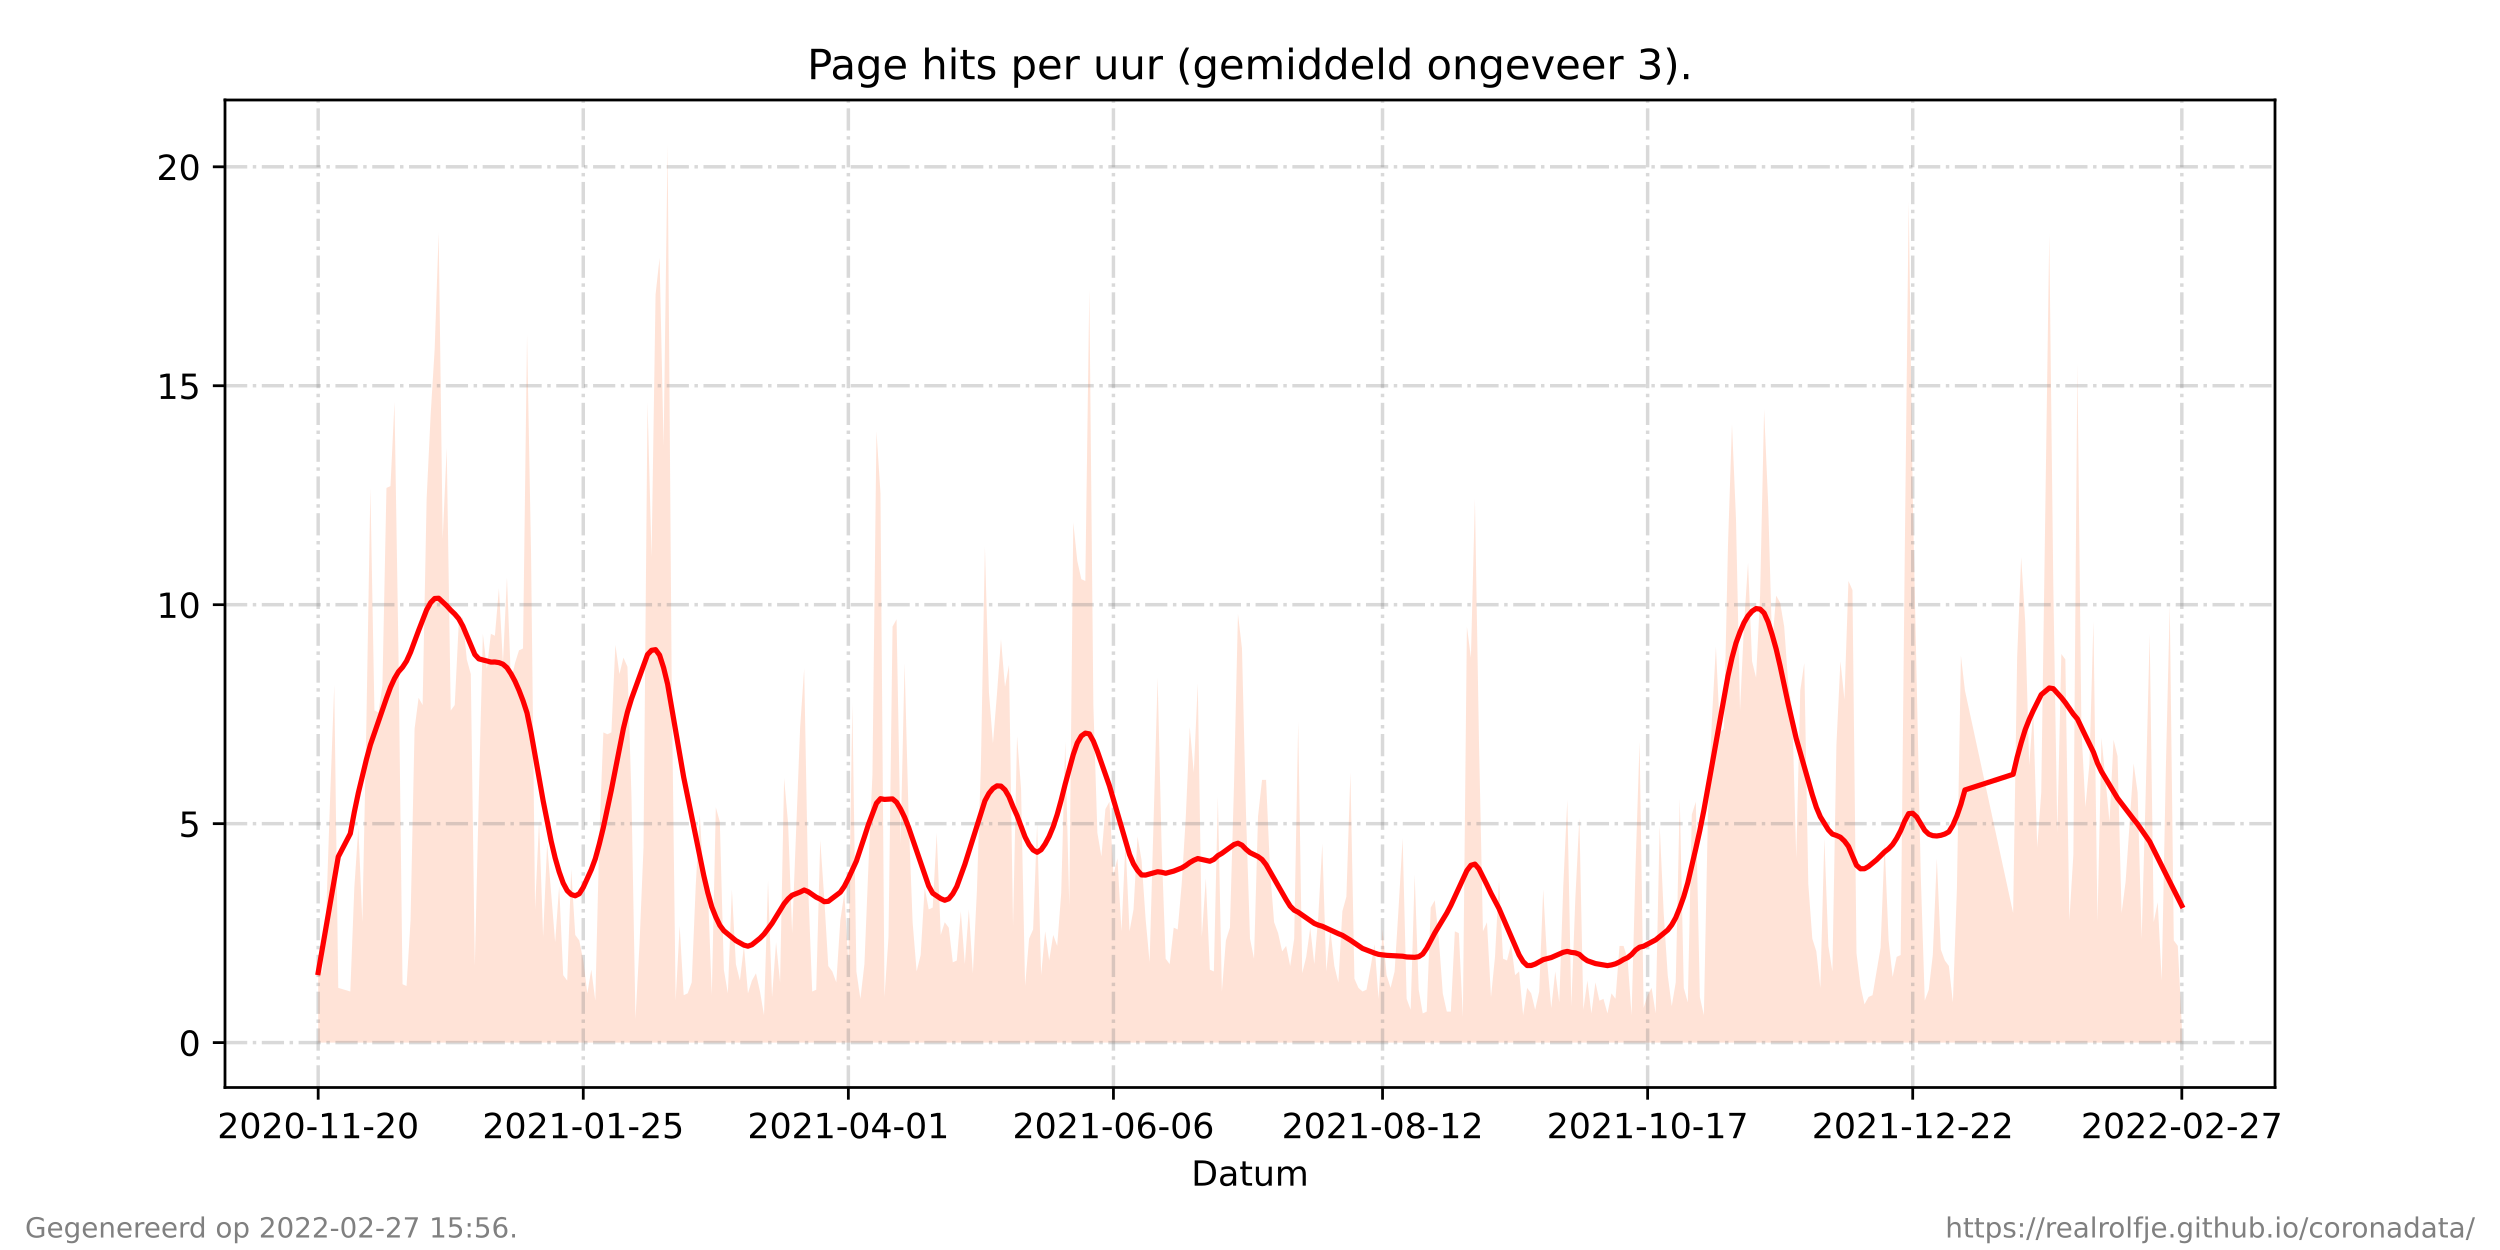 <?xml version="1.0" encoding="utf-8" standalone="no"?>
<!DOCTYPE svg PUBLIC "-//W3C//DTD SVG 1.1//EN"
  "http://www.w3.org/Graphics/SVG/1.1/DTD/svg11.dtd">
<!-- Created with matplotlib (https://matplotlib.org/) -->
<svg height="360pt" version="1.1" viewBox="0 0 720 360" width="720pt" xmlns="http://www.w3.org/2000/svg" xmlns:xlink="http://www.w3.org/1999/xlink">
 <defs>
  <style type="text/css">*{stroke-linecap:butt;stroke-linejoin:round;}</style>
 </defs>
 <g id="figure_1">
  <g id="patch_1">
   <path d="M 0 360 
L 720 360 
L 720 0 
L 0 0 
z
" style="fill:#ffffff;"/>
  </g>
  <g id="axes_1">
   <g id="patch_2">
    <path d="M 64.8 313.2 
L 655.2 313.2 
L 655.2 28.8 
L 64.8 28.8 
z
" style="fill:#ffffff;"/>
   </g>
   <g id="PolyCollection_1">
    <path clip-path="url(#pdba07ab5e9)" d="M 91.636 300.273 
L 91.636 300.273 
L 92.793 300.273 
L 93.95 300.273 
L 95.107 300.273 
L 96.263 300.273 
L 97.42 300.273 
L 100.89 300.273 
L 102.047 300.273 
L 103.204 300.273 
L 104.361 300.273 
L 105.517 300.273 
L 106.674 300.273 
L 107.831 300.273 
L 108.987 300.273 
L 110.144 300.273 
L 111.301 300.273 
L 112.458 300.273 
L 113.614 300.273 
L 114.771 300.273 
L 115.928 300.273 
L 117.085 300.273 
L 118.241 300.273 
L 119.398 300.273 
L 120.555 300.273 
L 121.712 300.273 
L 122.868 300.273 
L 124.025 300.273 
L 125.182 300.273 
L 126.339 300.273 
L 127.495 300.273 
L 128.652 300.273 
L 129.809 300.273 
L 130.966 300.273 
L 132.122 300.273 
L 133.279 300.273 
L 134.436 300.273 
L 135.592 300.273 
L 136.749 300.273 
L 137.906 300.273 
L 139.063 300.273 
L 140.219 300.273 
L 141.376 300.273 
L 142.533 300.273 
L 143.69 300.273 
L 144.846 300.273 
L 146.003 300.273 
L 147.16 300.273 
L 148.317 300.273 
L 149.473 300.273 
L 150.63 300.273 
L 151.787 300.273 
L 152.944 300.273 
L 154.1 300.273 
L 155.257 300.273 
L 156.414 300.273 
L 157.571 300.273 
L 158.727 300.273 
L 159.884 300.273 
L 161.041 300.273 
L 162.197 300.273 
L 163.354 300.273 
L 164.511 300.273 
L 165.668 300.273 
L 166.824 300.273 
L 167.981 300.273 
L 169.138 300.273 
L 170.295 300.273 
L 171.451 300.273 
L 172.608 300.273 
L 173.765 300.273 
L 174.922 300.273 
L 176.078 300.273 
L 177.235 300.273 
L 178.392 300.273 
L 179.549 300.273 
L 180.705 300.273 
L 181.862 300.273 
L 183.019 300.273 
L 184.176 300.273 
L 185.332 300.273 
L 186.489 300.273 
L 187.646 300.273 
L 188.803 300.273 
L 189.959 300.273 
L 191.116 300.273 
L 192.273 300.273 
L 193.429 300.273 
L 194.586 300.273 
L 195.743 300.273 
L 196.9 300.273 
L 198.056 300.273 
L 199.213 300.273 
L 200.37 300.273 
L 201.527 300.273 
L 202.683 300.273 
L 203.84 300.273 
L 204.997 300.273 
L 206.154 300.273 
L 207.31 300.273 
L 208.467 300.273 
L 209.624 300.273 
L 210.781 300.273 
L 211.937 300.273 
L 213.094 300.273 
L 214.251 300.273 
L 215.408 300.273 
L 216.564 300.273 
L 217.721 300.273 
L 218.878 300.273 
L 220.034 300.273 
L 221.191 300.273 
L 222.348 300.273 
L 223.505 300.273 
L 224.661 300.273 
L 225.818 300.273 
L 226.975 300.273 
L 228.132 300.273 
L 230.445 300.273 
L 231.602 300.273 
L 232.759 300.273 
L 233.915 300.273 
L 235.072 300.273 
L 236.229 300.273 
L 237.386 300.273 
L 238.542 300.273 
L 239.699 300.273 
L 240.856 300.273 
L 242.013 300.273 
L 243.169 300.273 
L 244.326 300.273 
L 245.483 300.273 
L 246.639 300.273 
L 247.796 300.273 
L 248.953 300.273 
L 250.11 300.273 
L 251.266 300.273 
L 252.423 300.273 
L 253.58 300.273 
L 254.737 300.273 
L 255.893 300.273 
L 257.05 300.273 
L 258.207 300.273 
L 259.364 300.273 
L 260.52 300.273 
L 261.677 300.273 
L 262.834 300.273 
L 263.991 300.273 
L 265.147 300.273 
L 266.304 300.273 
L 267.461 300.273 
L 268.618 300.273 
L 269.774 300.273 
L 270.931 300.273 
L 272.088 300.273 
L 273.245 300.273 
L 274.401 300.273 
L 275.558 300.273 
L 276.715 300.273 
L 277.871 300.273 
L 279.028 300.273 
L 280.185 300.273 
L 281.342 300.273 
L 282.498 300.273 
L 283.655 300.273 
L 284.812 300.273 
L 285.969 300.273 
L 287.125 300.273 
L 288.282 300.273 
L 289.439 300.273 
L 290.596 300.273 
L 291.752 300.273 
L 292.909 300.273 
L 294.066 300.273 
L 295.223 300.273 
L 296.379 300.273 
L 297.536 300.273 
L 298.693 300.273 
L 299.85 300.273 
L 301.006 300.273 
L 302.163 300.273 
L 303.32 300.273 
L 304.476 300.273 
L 305.633 300.273 
L 306.79 300.273 
L 307.947 300.273 
L 309.103 300.273 
L 310.26 300.273 
L 311.417 300.273 
L 312.574 300.273 
L 313.73 300.273 
L 314.887 300.273 
L 316.044 300.273 
L 317.201 300.273 
L 318.357 300.273 
L 319.514 300.273 
L 320.671 300.273 
L 321.828 300.273 
L 322.984 300.273 
L 324.141 300.273 
L 325.298 300.273 
L 326.455 300.273 
L 327.611 300.273 
L 328.768 300.273 
L 329.925 300.273 
L 331.082 300.273 
L 333.395 300.273 
L 334.552 300.273 
L 335.708 300.273 
L 336.865 300.273 
L 338.022 300.273 
L 339.179 300.273 
L 340.335 300.273 
L 341.492 300.273 
L 342.649 300.273 
L 343.806 300.273 
L 344.962 300.273 
L 346.119 300.273 
L 347.276 300.273 
L 348.433 300.273 
L 349.589 300.273 
L 350.746 300.273 
L 351.903 300.273 
L 353.06 300.273 
L 354.216 300.273 
L 355.373 300.273 
L 356.53 300.273 
L 357.687 300.273 
L 358.843 300.273 
L 360 300.273 
L 361.157 300.273 
L 362.313 300.273 
L 363.47 300.273 
L 364.627 300.273 
L 365.784 300.273 
L 366.94 300.273 
L 368.097 300.273 
L 369.254 300.273 
L 370.411 300.273 
L 371.567 300.273 
L 372.724 300.273 
L 373.881 300.273 
L 375.038 300.273 
L 376.194 300.273 
L 377.351 300.273 
L 378.508 300.273 
L 379.665 300.273 
L 380.821 300.273 
L 381.978 300.273 
L 383.135 300.273 
L 384.292 300.273 
L 385.448 300.273 
L 386.605 300.273 
L 387.762 300.273 
L 388.918 300.273 
L 390.075 300.273 
L 391.232 300.273 
L 392.389 300.273 
L 393.545 300.273 
L 394.702 300.273 
L 395.859 300.273 
L 397.016 300.273 
L 398.172 300.273 
L 399.329 300.273 
L 400.486 300.273 
L 401.643 300.273 
L 402.799 300.273 
L 403.956 300.273 
L 405.113 300.273 
L 406.27 300.273 
L 407.426 300.273 
L 408.583 300.273 
L 409.74 300.273 
L 410.897 300.273 
L 412.053 300.273 
L 413.21 300.273 
L 414.367 300.273 
L 415.524 300.273 
L 416.68 300.273 
L 417.837 300.273 
L 418.994 300.273 
L 420.15 300.273 
L 421.307 300.273 
L 422.464 300.273 
L 423.621 300.273 
L 424.777 300.273 
L 425.934 300.273 
L 427.091 300.273 
L 428.248 300.273 
L 429.404 300.273 
L 430.561 300.273 
L 431.718 300.273 
L 432.875 300.273 
L 434.031 300.273 
L 435.188 300.273 
L 436.345 300.273 
L 437.502 300.273 
L 438.658 300.273 
L 439.815 300.273 
L 440.972 300.273 
L 442.129 300.273 
L 443.285 300.273 
L 444.442 300.273 
L 445.599 300.273 
L 446.755 300.273 
L 447.912 300.273 
L 449.069 300.273 
L 450.226 300.273 
L 451.382 300.273 
L 452.539 300.273 
L 453.696 300.273 
L 454.853 300.273 
L 456.009 300.273 
L 457.166 300.273 
L 458.323 300.273 
L 459.48 300.273 
L 460.636 300.273 
L 461.793 300.273 
L 462.95 300.273 
L 464.107 300.273 
L 465.263 300.273 
L 466.42 300.273 
L 467.577 300.273 
L 468.734 300.273 
L 469.89 300.273 
L 471.047 300.273 
L 472.204 300.273 
L 473.361 300.273 
L 474.517 300.273 
L 475.674 300.273 
L 476.831 300.273 
L 477.987 300.273 
L 479.144 300.273 
L 480.301 300.273 
L 481.458 300.273 
L 482.614 300.273 
L 483.771 300.273 
L 484.928 300.273 
L 486.085 300.273 
L 487.241 300.273 
L 488.398 300.273 
L 489.555 300.273 
L 490.712 300.273 
L 491.868 300.273 
L 493.025 300.273 
L 494.182 300.273 
L 495.339 300.273 
L 496.495 300.273 
L 497.652 300.273 
L 498.809 300.273 
L 499.966 300.273 
L 501.122 300.273 
L 502.279 300.273 
L 503.436 300.273 
L 504.592 300.273 
L 505.749 300.273 
L 506.906 300.273 
L 508.063 300.273 
L 509.219 300.273 
L 510.376 300.273 
L 511.533 300.273 
L 512.69 300.273 
L 513.846 300.273 
L 515.003 300.273 
L 516.16 300.273 
L 517.317 300.273 
L 518.473 300.273 
L 519.63 300.273 
L 520.787 300.273 
L 521.944 300.273 
L 523.1 300.273 
L 524.257 300.273 
L 525.414 300.273 
L 526.571 300.273 
L 527.727 300.273 
L 528.884 300.273 
L 530.041 300.273 
L 531.197 300.273 
L 532.354 300.273 
L 533.511 300.273 
L 534.668 300.273 
L 535.824 300.273 
L 536.981 300.273 
L 538.138 300.273 
L 539.295 300.273 
L 540.451 300.273 
L 541.608 300.273 
L 542.765 300.273 
L 543.922 300.273 
L 545.078 300.273 
L 546.235 300.273 
L 547.392 300.273 
L 548.549 300.273 
L 549.705 300.273 
L 550.862 300.273 
L 552.019 300.273 
L 553.176 300.273 
L 554.332 300.273 
L 555.489 300.273 
L 556.646 300.273 
L 557.803 300.273 
L 558.959 300.273 
L 560.116 300.273 
L 561.273 300.273 
L 562.429 300.273 
L 563.586 300.273 
L 564.743 300.273 
L 565.9 300.273 
L 579.781 300.273 
L 580.937 300.273 
L 582.094 300.273 
L 583.251 300.273 
L 584.408 300.273 
L 585.564 300.273 
L 586.721 300.273 
L 587.878 300.273 
L 590.191 300.273 
L 591.348 300.273 
L 592.505 300.273 
L 593.661 300.273 
L 594.818 300.273 
L 595.975 300.273 
L 597.132 300.273 
L 598.288 300.273 
L 599.445 300.273 
L 600.602 300.273 
L 601.759 300.273 
L 602.915 300.273 
L 604.072 300.273 
L 605.229 300.273 
L 606.386 300.273 
L 607.542 300.273 
L 608.699 300.273 
L 609.856 300.273 
L 611.013 300.273 
L 612.169 300.273 
L 613.326 300.273 
L 614.483 300.273 
L 615.639 300.273 
L 616.796 300.273 
L 617.953 300.273 
L 619.11 300.273 
L 620.266 300.273 
L 621.423 300.273 
L 622.58 300.273 
L 623.737 300.273 
L 624.893 300.273 
L 626.05 300.273 
L 627.207 300.273 
L 628.364 300.273 
L 628.364 300.273 
L 628.364 295.543 
L 627.207 272.421 
L 626.05 270.845 
L 624.893 174.153 
L 623.737 222.499 
L 622.58 282.406 
L 621.423 259.809 
L 620.266 265.59 
L 619.11 182.561 
L 617.953 228.805 
L 616.796 270.319 
L 615.639 228.279 
L 614.483 219.871 
L 613.326 237.213 
L 612.169 254.029 
L 611.013 262.962 
L 609.856 217.769 
L 608.699 213.04 
L 607.542 236.687 
L 606.386 224.601 
L 605.229 212.514 
L 604.072 265.59 
L 602.915 178.882 
L 601.759 219.871 
L 600.602 232.483 
L 599.445 209.887 
L 598.288 104.787 
L 597.132 246.146 
L 595.975 265.064 
L 594.818 189.918 
L 593.661 188.341 
L 592.505 239.84 
L 591.348 168.373 
L 590.191 67.477 
L 587.878 228.279 
L 586.721 244.044 
L 585.564 204.632 
L 584.408 220.397 
L 583.251 178.882 
L 582.094 160.49 
L 580.937 189.392 
L 579.781 262.962 
L 565.9 198.851 
L 564.743 188.867 
L 563.586 256.131 
L 562.429 288.712 
L 561.273 278.202 
L 560.116 276.625 
L 558.959 273.472 
L 557.803 247.197 
L 556.646 275.049 
L 555.489 285.033 
L 554.332 288.186 
L 553.176 251.927 
L 552.019 196.749 
L 550.862 142.623 
L 549.705 58.018 
L 548.549 161.541 
L 547.392 275.049 
L 546.235 275.574 
L 545.078 281.355 
L 543.922 270.845 
L 542.765 242.993 
L 541.608 272.947 
L 540.451 279.778 
L 539.295 286.61 
L 538.138 287.135 
L 536.981 289.237 
L 535.824 283.982 
L 534.668 274.523 
L 533.511 169.949 
L 532.354 167.322 
L 531.197 201.479 
L 530.041 190.443 
L 528.884 214.616 
L 527.727 279.778 
L 526.571 272.421 
L 525.414 241.417 
L 524.257 284.508 
L 523.1 273.998 
L 521.944 270.319 
L 520.787 254.554 
L 519.63 190.969 
L 518.473 198.851 
L 517.317 247.197 
L 516.16 204.632 
L 515.003 196.749 
L 513.846 180.459 
L 512.69 173.627 
L 511.533 171.525 
L 510.376 185.714 
L 509.219 144.725 
L 508.063 117.925 
L 506.906 171.525 
L 505.749 195.173 
L 504.592 190.443 
L 503.436 162.067 
L 502.279 179.933 
L 501.122 204.632 
L 499.966 149.455 
L 498.809 122.129 
L 497.652 157.337 
L 496.495 209.887 
L 495.339 210.938 
L 494.182 186.239 
L 493.025 207.259 
L 491.868 235.111 
L 490.712 292.39 
L 489.555 287.135 
L 488.398 230.907 
L 487.241 234.585 
L 486.085 288.712 
L 484.928 284.508 
L 483.771 229.856 
L 482.614 282.931 
L 481.458 289.763 
L 480.301 280.829 
L 479.144 262.962 
L 477.987 237.738 
L 476.831 291.865 
L 475.674 284.508 
L 474.517 286.61 
L 473.361 290.288 
L 472.204 213.565 
L 471.047 249.299 
L 469.89 292.39 
L 468.734 276.1 
L 467.577 272.421 
L 466.42 272.421 
L 465.263 287.661 
L 464.107 286.084 
L 462.95 291.865 
L 461.793 287.661 
L 460.636 288.186 
L 459.48 282.931 
L 458.323 291.865 
L 457.166 282.406 
L 456.009 290.814 
L 454.853 235.636 
L 453.696 258.758 
L 452.539 289.763 
L 451.382 230.381 
L 450.226 255.08 
L 449.069 288.712 
L 447.912 279.778 
L 446.755 290.288 
L 445.599 277.151 
L 444.442 256.131 
L 443.285 285.559 
L 442.129 290.814 
L 440.972 286.084 
L 439.815 284.508 
L 438.658 292.39 
L 437.502 279.778 
L 436.345 280.829 
L 435.188 271.896 
L 434.031 276.625 
L 432.875 276.1 
L 431.718 253.503 
L 430.561 275.574 
L 429.404 287.135 
L 428.248 265.59 
L 427.091 268.217 
L 425.934 213.04 
L 424.777 143.674 
L 423.621 189.392 
L 422.464 180.459 
L 421.307 292.916 
L 420.15 268.743 
L 418.994 268.217 
L 417.837 291.339 
L 416.68 291.339 
L 415.524 286.084 
L 414.367 270.319 
L 413.21 259.284 
L 412.053 261.386 
L 410.897 291.339 
L 409.74 291.865 
L 408.583 285.033 
L 407.426 251.927 
L 406.27 290.814 
L 405.113 287.661 
L 403.956 241.417 
L 402.799 261.386 
L 401.643 279.778 
L 400.486 284.508 
L 399.329 280.829 
L 398.172 267.692 
L 397.016 287.661 
L 395.859 271.896 
L 394.702 278.727 
L 393.545 285.033 
L 392.389 285.559 
L 391.232 284.508 
L 390.075 281.88 
L 388.918 222.499 
L 387.762 258.233 
L 386.605 262.437 
L 385.448 282.931 
L 384.292 278.202 
L 383.135 267.692 
L 381.978 279.778 
L 380.821 242.993 
L 379.665 264.013 
L 378.508 277.676 
L 377.351 267.166 
L 376.194 275.574 
L 375.038 280.304 
L 373.881 207.785 
L 372.724 270.319 
L 371.567 278.202 
L 370.411 272.421 
L 369.254 273.998 
L 368.097 268.743 
L 366.94 265.59 
L 365.784 250.876 
L 364.627 224.601 
L 363.47 224.601 
L 362.313 235.111 
L 361.157 276.1 
L 360 270.319 
L 358.843 234.06 
L 357.687 186.765 
L 356.53 176.78 
L 355.373 226.703 
L 354.216 267.166 
L 353.06 270.845 
L 351.903 285.559 
L 350.746 229.33 
L 349.589 279.778 
L 348.433 279.253 
L 347.276 252.978 
L 346.119 269.794 
L 344.962 196.749 
L 343.806 222.499 
L 342.649 209.361 
L 341.492 235.636 
L 340.335 254.554 
L 339.179 267.692 
L 338.022 267.166 
L 336.865 277.676 
L 335.708 276.1 
L 334.552 244.044 
L 333.395 195.173 
L 331.082 277.151 
L 329.925 264.539 
L 328.768 247.723 
L 327.611 240.891 
L 326.455 261.911 
L 325.298 268.217 
L 324.141 242.468 
L 322.984 268.217 
L 321.828 247.197 
L 320.671 251.927 
L 319.514 230.907 
L 318.357 233.009 
L 317.201 246.672 
L 316.044 239.84 
L 314.887 203.055 
L 313.73 83.242 
L 312.574 167.322 
L 311.417 166.796 
L 310.26 161.541 
L 309.103 150.506 
L 307.947 260.86 
L 306.79 213.565 
L 305.633 257.182 
L 304.476 272.421 
L 303.32 269.268 
L 302.163 276.625 
L 301.006 268.217 
L 299.85 280.829 
L 298.693 237.213 
L 297.536 267.692 
L 296.379 270.319 
L 295.223 283.982 
L 294.066 227.228 
L 292.909 211.989 
L 291.752 266.641 
L 290.596 191.494 
L 289.439 197.8 
L 288.282 184.137 
L 287.125 199.902 
L 285.969 214.091 
L 284.812 199.377 
L 283.655 157.337 
L 282.498 220.397 
L 281.342 256.656 
L 280.185 280.304 
L 279.028 261.911 
L 277.871 277.676 
L 276.715 262.437 
L 275.558 276.625 
L 274.401 277.151 
L 273.245 267.166 
L 272.088 265.59 
L 270.931 269.268 
L 269.774 239.84 
L 268.618 261.386 
L 267.461 261.911 
L 266.304 255.605 
L 265.147 275.049 
L 263.991 279.778 
L 262.834 265.59 
L 261.677 235.111 
L 260.52 190.969 
L 259.364 242.993 
L 258.207 178.357 
L 257.05 180.459 
L 255.893 269.794 
L 254.737 287.135 
L 253.58 142.098 
L 252.423 124.231 
L 251.266 223.024 
L 250.11 249.299 
L 248.953 277.676 
L 247.796 287.661 
L 246.639 279.778 
L 245.483 202.53 
L 244.326 277.151 
L 243.169 257.182 
L 242.013 265.064 
L 240.856 282.931 
L 239.699 279.778 
L 238.542 278.202 
L 237.386 258.758 
L 236.229 241.942 
L 235.072 285.033 
L 233.915 285.559 
L 232.759 255.605 
L 231.602 192.545 
L 230.445 209.361 
L 228.132 268.743 
L 226.975 237.213 
L 225.818 224.075 
L 224.661 282.931 
L 223.505 271.37 
L 222.348 287.135 
L 221.191 253.503 
L 220.034 292.39 
L 218.878 285.559 
L 217.721 280.304 
L 216.564 282.406 
L 215.408 286.084 
L 214.251 272.421 
L 213.094 282.406 
L 211.937 277.676 
L 210.781 256.131 
L 209.624 286.084 
L 208.467 279.253 
L 207.31 236.687 
L 206.154 232.483 
L 204.997 286.61 
L 203.84 255.605 
L 202.683 254.029 
L 201.527 234.585 
L 200.37 255.08 
L 199.213 282.931 
L 198.056 286.084 
L 196.9 286.61 
L 195.743 266.641 
L 194.586 288.186 
L 193.429 194.122 
L 192.273 41.727 
L 191.116 128.435 
L 189.959 74.308 
L 188.803 84.818 
L 187.646 160.49 
L 186.489 115.823 
L 185.332 244.044 
L 184.176 271.896 
L 183.019 293.441 
L 181.862 229.33 
L 180.705 192.02 
L 179.549 189.392 
L 178.392 194.122 
L 177.235 185.714 
L 176.078 210.938 
L 174.922 211.463 
L 173.765 210.938 
L 172.608 240.891 
L 171.451 288.186 
L 170.295 279.253 
L 169.138 286.084 
L 167.981 276.625 
L 166.824 270.845 
L 165.668 269.268 
L 164.511 250.35 
L 163.354 282.406 
L 162.197 280.829 
L 161.041 255.08 
L 159.884 271.37 
L 158.727 257.182 
L 157.571 242.993 
L 156.414 269.794 
L 155.257 236.162 
L 154.1 261.911 
L 152.944 159.439 
L 151.787 96.379 
L 150.63 186.765 
L 149.473 187.29 
L 148.317 190.969 
L 147.16 196.224 
L 146.003 166.271 
L 144.846 190.969 
L 143.69 169.424 
L 142.533 183.086 
L 141.376 182.561 
L 140.219 192.545 
L 139.063 182.561 
L 137.906 228.805 
L 136.749 278.202 
L 135.592 194.122 
L 134.436 189.918 
L 133.279 177.831 
L 132.122 179.408 
L 130.966 203.055 
L 129.809 204.632 
L 128.652 128.96 
L 127.495 155.235 
L 126.339 66.951 
L 125.182 100.583 
L 124.025 119.501 
L 122.868 143.674 
L 121.712 203.055 
L 120.555 200.953 
L 119.398 209.887 
L 118.241 265.064 
L 117.085 283.982 
L 115.928 283.457 
L 114.771 188.867 
L 113.614 115.823 
L 112.458 139.996 
L 111.301 140.521 
L 110.144 197.275 
L 108.987 205.157 
L 107.831 204.632 
L 106.674 140.521 
L 105.517 208.31 
L 104.361 265.59 
L 103.204 238.264 
L 102.047 255.605 
L 100.89 285.559 
L 97.42 284.508 
L 96.263 197.275 
L 95.107 228.805 
L 93.95 262.962 
L 92.793 280.304 
L 91.636 275.049 
z
" style="fill:#ffa07a;fill-opacity:0.3;"/>
   </g>
   <g id="matplotlib.axis_1">
    <g id="xtick_1">
     <g id="line2d_1">
      <path clip-path="url(#pdba07ab5e9)" d="M 91.636 313.2 
L 91.636 28.8 
" style="fill:none;stroke:#808080;stroke-dasharray:6.4,1.6,1,1.6;stroke-dashoffset:0;stroke-opacity:0.3;"/>
     </g>
     <g id="line2d_2">
      <defs>
       <path d="M 0 0 
L 0 3.5 
" id="mbfe934eafe" style="stroke:#000000;stroke-width:0.8;"/>
      </defs>
      <g>
       <use style="stroke:#000000;stroke-width:0.8;" x="91.636" xlink:href="#mbfe934eafe" y="313.2"/>
      </g>
     </g>
     <g id="text_1">
      <!-- 2020-11-20 -->
      <g transform="translate(62.579 327.798)scale(0.1 -0.1)">
       <defs>
        <path d="M 19.188 8.297 
L 53.609 8.297 
L 53.609 0 
L 7.328 0 
L 7.328 8.297 
Q 12.938 14.109 22.625 23.891 
Q 32.328 33.688 34.812 36.531 
Q 39.547 41.844 41.422 45.531 
Q 43.312 49.219 43.312 52.781 
Q 43.312 58.594 39.234 62.25 
Q 35.156 65.922 28.609 65.922 
Q 23.969 65.922 18.812 64.312 
Q 13.672 62.703 7.812 59.422 
L 7.812 69.391 
Q 13.766 71.781 18.938 73 
Q 24.125 74.219 28.422 74.219 
Q 39.75 74.219 46.484 68.547 
Q 53.219 62.891 53.219 53.422 
Q 53.219 48.922 51.531 44.891 
Q 49.859 40.875 45.406 35.406 
Q 44.188 33.984 37.641 27.219 
Q 31.109 20.453 19.188 8.297 
z
" id="DejaVuSans-50"/>
        <path d="M 31.781 66.406 
Q 24.172 66.406 20.328 58.906 
Q 16.5 51.422 16.5 36.375 
Q 16.5 21.391 20.328 13.891 
Q 24.172 6.391 31.781 6.391 
Q 39.453 6.391 43.281 13.891 
Q 47.125 21.391 47.125 36.375 
Q 47.125 51.422 43.281 58.906 
Q 39.453 66.406 31.781 66.406 
z
M 31.781 74.219 
Q 44.047 74.219 50.516 64.516 
Q 56.984 54.828 56.984 36.375 
Q 56.984 17.969 50.516 8.266 
Q 44.047 -1.422 31.781 -1.422 
Q 19.531 -1.422 13.062 8.266 
Q 6.594 17.969 6.594 36.375 
Q 6.594 54.828 13.062 64.516 
Q 19.531 74.219 31.781 74.219 
z
" id="DejaVuSans-48"/>
        <path d="M 4.891 31.391 
L 31.203 31.391 
L 31.203 23.391 
L 4.891 23.391 
z
" id="DejaVuSans-45"/>
        <path d="M 12.406 8.297 
L 28.516 8.297 
L 28.516 63.922 
L 10.984 60.406 
L 10.984 69.391 
L 28.422 72.906 
L 38.281 72.906 
L 38.281 8.297 
L 54.391 8.297 
L 54.391 0 
L 12.406 0 
z
" id="DejaVuSans-49"/>
       </defs>
       <use xlink:href="#DejaVuSans-50"/>
       <use x="63.623" xlink:href="#DejaVuSans-48"/>
       <use x="127.246" xlink:href="#DejaVuSans-50"/>
       <use x="190.869" xlink:href="#DejaVuSans-48"/>
       <use x="254.492" xlink:href="#DejaVuSans-45"/>
       <use x="290.576" xlink:href="#DejaVuSans-49"/>
       <use x="354.199" xlink:href="#DejaVuSans-49"/>
       <use x="417.822" xlink:href="#DejaVuSans-45"/>
       <use x="453.906" xlink:href="#DejaVuSans-50"/>
       <use x="517.529" xlink:href="#DejaVuSans-48"/>
      </g>
     </g>
    </g>
    <g id="xtick_2">
     <g id="line2d_3">
      <path clip-path="url(#pdba07ab5e9)" d="M 167.981 313.2 
L 167.981 28.8 
" style="fill:none;stroke:#808080;stroke-dasharray:6.4,1.6,1,1.6;stroke-dashoffset:0;stroke-opacity:0.3;"/>
     </g>
     <g id="line2d_4">
      <g>
       <use style="stroke:#000000;stroke-width:0.8;" x="167.981" xlink:href="#mbfe934eafe" y="313.2"/>
      </g>
     </g>
     <g id="text_2">
      <!-- 2021-01-25 -->
      <g transform="translate(138.923 327.798)scale(0.1 -0.1)">
       <defs>
        <path d="M 10.797 72.906 
L 49.516 72.906 
L 49.516 64.594 
L 19.828 64.594 
L 19.828 46.734 
Q 21.969 47.469 24.109 47.828 
Q 26.266 48.188 28.422 48.188 
Q 40.625 48.188 47.75 41.5 
Q 54.891 34.812 54.891 23.391 
Q 54.891 11.625 47.562 5.094 
Q 40.234 -1.422 26.906 -1.422 
Q 22.312 -1.422 17.547 -0.641 
Q 12.797 0.141 7.719 1.703 
L 7.719 11.625 
Q 12.109 9.234 16.797 8.062 
Q 21.484 6.891 26.703 6.891 
Q 35.156 6.891 40.078 11.328 
Q 45.016 15.766 45.016 23.391 
Q 45.016 31 40.078 35.438 
Q 35.156 39.891 26.703 39.891 
Q 22.75 39.891 18.812 39.016 
Q 14.891 38.141 10.797 36.281 
z
" id="DejaVuSans-53"/>
       </defs>
       <use xlink:href="#DejaVuSans-50"/>
       <use x="63.623" xlink:href="#DejaVuSans-48"/>
       <use x="127.246" xlink:href="#DejaVuSans-50"/>
       <use x="190.869" xlink:href="#DejaVuSans-49"/>
       <use x="254.492" xlink:href="#DejaVuSans-45"/>
       <use x="290.576" xlink:href="#DejaVuSans-48"/>
       <use x="354.199" xlink:href="#DejaVuSans-49"/>
       <use x="417.822" xlink:href="#DejaVuSans-45"/>
       <use x="453.906" xlink:href="#DejaVuSans-50"/>
       <use x="517.529" xlink:href="#DejaVuSans-53"/>
      </g>
     </g>
    </g>
    <g id="xtick_3">
     <g id="line2d_5">
      <path clip-path="url(#pdba07ab5e9)" d="M 244.326 313.2 
L 244.326 28.8 
" style="fill:none;stroke:#808080;stroke-dasharray:6.4,1.6,1,1.6;stroke-dashoffset:0;stroke-opacity:0.3;"/>
     </g>
     <g id="line2d_6">
      <g>
       <use style="stroke:#000000;stroke-width:0.8;" x="244.326" xlink:href="#mbfe934eafe" y="313.2"/>
      </g>
     </g>
     <g id="text_3">
      <!-- 2021-04-01 -->
      <g transform="translate(215.268 327.798)scale(0.1 -0.1)">
       <defs>
        <path d="M 37.797 64.312 
L 12.891 25.391 
L 37.797 25.391 
z
M 35.203 72.906 
L 47.609 72.906 
L 47.609 25.391 
L 58.016 25.391 
L 58.016 17.188 
L 47.609 17.188 
L 47.609 0 
L 37.797 0 
L 37.797 17.188 
L 4.891 17.188 
L 4.891 26.703 
z
" id="DejaVuSans-52"/>
       </defs>
       <use xlink:href="#DejaVuSans-50"/>
       <use x="63.623" xlink:href="#DejaVuSans-48"/>
       <use x="127.246" xlink:href="#DejaVuSans-50"/>
       <use x="190.869" xlink:href="#DejaVuSans-49"/>
       <use x="254.492" xlink:href="#DejaVuSans-45"/>
       <use x="290.576" xlink:href="#DejaVuSans-48"/>
       <use x="354.199" xlink:href="#DejaVuSans-52"/>
       <use x="417.822" xlink:href="#DejaVuSans-45"/>
       <use x="453.906" xlink:href="#DejaVuSans-48"/>
       <use x="517.529" xlink:href="#DejaVuSans-49"/>
      </g>
     </g>
    </g>
    <g id="xtick_4">
     <g id="line2d_7">
      <path clip-path="url(#pdba07ab5e9)" d="M 320.671 313.2 
L 320.671 28.8 
" style="fill:none;stroke:#808080;stroke-dasharray:6.4,1.6,1,1.6;stroke-dashoffset:0;stroke-opacity:0.3;"/>
     </g>
     <g id="line2d_8">
      <g>
       <use style="stroke:#000000;stroke-width:0.8;" x="320.671" xlink:href="#mbfe934eafe" y="313.2"/>
      </g>
     </g>
     <g id="text_4">
      <!-- 2021-06-06 -->
      <g transform="translate(291.613 327.798)scale(0.1 -0.1)">
       <defs>
        <path d="M 33.016 40.375 
Q 26.375 40.375 22.484 35.828 
Q 18.609 31.297 18.609 23.391 
Q 18.609 15.531 22.484 10.953 
Q 26.375 6.391 33.016 6.391 
Q 39.656 6.391 43.531 10.953 
Q 47.406 15.531 47.406 23.391 
Q 47.406 31.297 43.531 35.828 
Q 39.656 40.375 33.016 40.375 
z
M 52.594 71.297 
L 52.594 62.312 
Q 48.875 64.062 45.094 64.984 
Q 41.312 65.922 37.594 65.922 
Q 27.828 65.922 22.672 59.328 
Q 17.531 52.734 16.797 39.406 
Q 19.672 43.656 24.016 45.922 
Q 28.375 48.188 33.594 48.188 
Q 44.578 48.188 50.953 41.516 
Q 57.328 34.859 57.328 23.391 
Q 57.328 12.156 50.688 5.359 
Q 44.047 -1.422 33.016 -1.422 
Q 20.359 -1.422 13.672 8.266 
Q 6.984 17.969 6.984 36.375 
Q 6.984 53.656 15.188 63.938 
Q 23.391 74.219 37.203 74.219 
Q 40.922 74.219 44.703 73.484 
Q 48.484 72.75 52.594 71.297 
z
" id="DejaVuSans-54"/>
       </defs>
       <use xlink:href="#DejaVuSans-50"/>
       <use x="63.623" xlink:href="#DejaVuSans-48"/>
       <use x="127.246" xlink:href="#DejaVuSans-50"/>
       <use x="190.869" xlink:href="#DejaVuSans-49"/>
       <use x="254.492" xlink:href="#DejaVuSans-45"/>
       <use x="290.576" xlink:href="#DejaVuSans-48"/>
       <use x="354.199" xlink:href="#DejaVuSans-54"/>
       <use x="417.822" xlink:href="#DejaVuSans-45"/>
       <use x="453.906" xlink:href="#DejaVuSans-48"/>
       <use x="517.529" xlink:href="#DejaVuSans-54"/>
      </g>
     </g>
    </g>
    <g id="xtick_5">
     <g id="line2d_9">
      <path clip-path="url(#pdba07ab5e9)" d="M 398.172 313.2 
L 398.172 28.8 
" style="fill:none;stroke:#808080;stroke-dasharray:6.4,1.6,1,1.6;stroke-dashoffset:0;stroke-opacity:0.3;"/>
     </g>
     <g id="line2d_10">
      <g>
       <use style="stroke:#000000;stroke-width:0.8;" x="398.172" xlink:href="#mbfe934eafe" y="313.2"/>
      </g>
     </g>
     <g id="text_5">
      <!-- 2021-08-12 -->
      <g transform="translate(369.115 327.798)scale(0.1 -0.1)">
       <defs>
        <path d="M 31.781 34.625 
Q 24.75 34.625 20.719 30.859 
Q 16.703 27.094 16.703 20.516 
Q 16.703 13.922 20.719 10.156 
Q 24.75 6.391 31.781 6.391 
Q 38.812 6.391 42.859 10.172 
Q 46.922 13.969 46.922 20.516 
Q 46.922 27.094 42.891 30.859 
Q 38.875 34.625 31.781 34.625 
z
M 21.922 38.812 
Q 15.578 40.375 12.031 44.719 
Q 8.5 49.078 8.5 55.328 
Q 8.5 64.062 14.719 69.141 
Q 20.953 74.219 31.781 74.219 
Q 42.672 74.219 48.875 69.141 
Q 55.078 64.062 55.078 55.328 
Q 55.078 49.078 51.531 44.719 
Q 48 40.375 41.703 38.812 
Q 48.828 37.156 52.797 32.312 
Q 56.781 27.484 56.781 20.516 
Q 56.781 9.906 50.312 4.234 
Q 43.844 -1.422 31.781 -1.422 
Q 19.734 -1.422 13.25 4.234 
Q 6.781 9.906 6.781 20.516 
Q 6.781 27.484 10.781 32.312 
Q 14.797 37.156 21.922 38.812 
z
M 18.312 54.391 
Q 18.312 48.734 21.844 45.562 
Q 25.391 42.391 31.781 42.391 
Q 38.141 42.391 41.719 45.562 
Q 45.312 48.734 45.312 54.391 
Q 45.312 60.062 41.719 63.234 
Q 38.141 66.406 31.781 66.406 
Q 25.391 66.406 21.844 63.234 
Q 18.312 60.062 18.312 54.391 
z
" id="DejaVuSans-56"/>
       </defs>
       <use xlink:href="#DejaVuSans-50"/>
       <use x="63.623" xlink:href="#DejaVuSans-48"/>
       <use x="127.246" xlink:href="#DejaVuSans-50"/>
       <use x="190.869" xlink:href="#DejaVuSans-49"/>
       <use x="254.492" xlink:href="#DejaVuSans-45"/>
       <use x="290.576" xlink:href="#DejaVuSans-48"/>
       <use x="354.199" xlink:href="#DejaVuSans-56"/>
       <use x="417.822" xlink:href="#DejaVuSans-45"/>
       <use x="453.906" xlink:href="#DejaVuSans-49"/>
       <use x="517.529" xlink:href="#DejaVuSans-50"/>
      </g>
     </g>
    </g>
    <g id="xtick_6">
     <g id="line2d_11">
      <path clip-path="url(#pdba07ab5e9)" d="M 474.517 313.2 
L 474.517 28.8 
" style="fill:none;stroke:#808080;stroke-dasharray:6.4,1.6,1,1.6;stroke-dashoffset:0;stroke-opacity:0.3;"/>
     </g>
     <g id="line2d_12">
      <g>
       <use style="stroke:#000000;stroke-width:0.8;" x="474.517" xlink:href="#mbfe934eafe" y="313.2"/>
      </g>
     </g>
     <g id="text_6">
      <!-- 2021-10-17 -->
      <g transform="translate(445.459 327.798)scale(0.1 -0.1)">
       <defs>
        <path d="M 8.203 72.906 
L 55.078 72.906 
L 55.078 68.703 
L 28.609 0 
L 18.312 0 
L 43.219 64.594 
L 8.203 64.594 
z
" id="DejaVuSans-55"/>
       </defs>
       <use xlink:href="#DejaVuSans-50"/>
       <use x="63.623" xlink:href="#DejaVuSans-48"/>
       <use x="127.246" xlink:href="#DejaVuSans-50"/>
       <use x="190.869" xlink:href="#DejaVuSans-49"/>
       <use x="254.492" xlink:href="#DejaVuSans-45"/>
       <use x="290.576" xlink:href="#DejaVuSans-49"/>
       <use x="354.199" xlink:href="#DejaVuSans-48"/>
       <use x="417.822" xlink:href="#DejaVuSans-45"/>
       <use x="453.906" xlink:href="#DejaVuSans-49"/>
       <use x="517.529" xlink:href="#DejaVuSans-55"/>
      </g>
     </g>
    </g>
    <g id="xtick_7">
     <g id="line2d_13">
      <path clip-path="url(#pdba07ab5e9)" d="M 550.862 313.2 
L 550.862 28.8 
" style="fill:none;stroke:#808080;stroke-dasharray:6.4,1.6,1,1.6;stroke-dashoffset:0;stroke-opacity:0.3;"/>
     </g>
     <g id="line2d_14">
      <g>
       <use style="stroke:#000000;stroke-width:0.8;" x="550.862" xlink:href="#mbfe934eafe" y="313.2"/>
      </g>
     </g>
     <g id="text_7">
      <!-- 2021-12-22 -->
      <g transform="translate(521.804 327.798)scale(0.1 -0.1)">
       <use xlink:href="#DejaVuSans-50"/>
       <use x="63.623" xlink:href="#DejaVuSans-48"/>
       <use x="127.246" xlink:href="#DejaVuSans-50"/>
       <use x="190.869" xlink:href="#DejaVuSans-49"/>
       <use x="254.492" xlink:href="#DejaVuSans-45"/>
       <use x="290.576" xlink:href="#DejaVuSans-49"/>
       <use x="354.199" xlink:href="#DejaVuSans-50"/>
       <use x="417.822" xlink:href="#DejaVuSans-45"/>
       <use x="453.906" xlink:href="#DejaVuSans-50"/>
       <use x="517.529" xlink:href="#DejaVuSans-50"/>
      </g>
     </g>
    </g>
    <g id="xtick_8">
     <g id="line2d_15">
      <path clip-path="url(#pdba07ab5e9)" d="M 628.364 313.2 
L 628.364 28.8 
" style="fill:none;stroke:#808080;stroke-dasharray:6.4,1.6,1,1.6;stroke-dashoffset:0;stroke-opacity:0.3;"/>
     </g>
     <g id="line2d_16">
      <g>
       <use style="stroke:#000000;stroke-width:0.8;" x="628.364" xlink:href="#mbfe934eafe" y="313.2"/>
      </g>
     </g>
     <g id="text_8">
      <!-- 2022-02-27 -->
      <g transform="translate(599.306 327.798)scale(0.1 -0.1)">
       <use xlink:href="#DejaVuSans-50"/>
       <use x="63.623" xlink:href="#DejaVuSans-48"/>
       <use x="127.246" xlink:href="#DejaVuSans-50"/>
       <use x="190.869" xlink:href="#DejaVuSans-50"/>
       <use x="254.492" xlink:href="#DejaVuSans-45"/>
       <use x="290.576" xlink:href="#DejaVuSans-48"/>
       <use x="354.199" xlink:href="#DejaVuSans-50"/>
       <use x="417.822" xlink:href="#DejaVuSans-45"/>
       <use x="453.906" xlink:href="#DejaVuSans-50"/>
       <use x="517.529" xlink:href="#DejaVuSans-55"/>
      </g>
     </g>
    </g>
    <g id="text_9">
     <!-- Datum -->
     <g transform="translate(343.087 341.477)scale(0.1 -0.1)">
      <defs>
       <path d="M 19.672 64.797 
L 19.672 8.109 
L 31.594 8.109 
Q 46.688 8.109 53.688 14.938 
Q 60.688 21.781 60.688 36.531 
Q 60.688 51.172 53.688 57.984 
Q 46.688 64.797 31.594 64.797 
z
M 9.812 72.906 
L 30.078 72.906 
Q 51.266 72.906 61.172 64.094 
Q 71.094 55.281 71.094 36.531 
Q 71.094 17.672 61.125 8.828 
Q 51.172 0 30.078 0 
L 9.812 0 
z
" id="DejaVuSans-68"/>
       <path d="M 34.281 27.484 
Q 23.391 27.484 19.188 25 
Q 14.984 22.516 14.984 16.5 
Q 14.984 11.719 18.141 8.906 
Q 21.297 6.109 26.703 6.109 
Q 34.188 6.109 38.703 11.406 
Q 43.219 16.703 43.219 25.484 
L 43.219 27.484 
z
M 52.203 31.203 
L 52.203 0 
L 43.219 0 
L 43.219 8.297 
Q 40.141 3.328 35.547 0.953 
Q 30.953 -1.422 24.312 -1.422 
Q 15.922 -1.422 10.953 3.297 
Q 6 8.016 6 15.922 
Q 6 25.141 12.172 29.828 
Q 18.359 34.516 30.609 34.516 
L 43.219 34.516 
L 43.219 35.406 
Q 43.219 41.609 39.141 45 
Q 35.062 48.391 27.688 48.391 
Q 23 48.391 18.547 47.266 
Q 14.109 46.141 10.016 43.891 
L 10.016 52.203 
Q 14.938 54.109 19.578 55.047 
Q 24.219 56 28.609 56 
Q 40.484 56 46.344 49.844 
Q 52.203 43.703 52.203 31.203 
z
" id="DejaVuSans-97"/>
       <path d="M 18.312 70.219 
L 18.312 54.688 
L 36.812 54.688 
L 36.812 47.703 
L 18.312 47.703 
L 18.312 18.016 
Q 18.312 11.328 20.141 9.422 
Q 21.969 7.516 27.594 7.516 
L 36.812 7.516 
L 36.812 0 
L 27.594 0 
Q 17.188 0 13.234 3.875 
Q 9.281 7.766 9.281 18.016 
L 9.281 47.703 
L 2.688 47.703 
L 2.688 54.688 
L 9.281 54.688 
L 9.281 70.219 
z
" id="DejaVuSans-116"/>
       <path d="M 8.5 21.578 
L 8.5 54.688 
L 17.484 54.688 
L 17.484 21.922 
Q 17.484 14.156 20.5 10.266 
Q 23.531 6.391 29.594 6.391 
Q 36.859 6.391 41.078 11.031 
Q 45.312 15.672 45.312 23.688 
L 45.312 54.688 
L 54.297 54.688 
L 54.297 0 
L 45.312 0 
L 45.312 8.406 
Q 42.047 3.422 37.719 1 
Q 33.406 -1.422 27.688 -1.422 
Q 18.266 -1.422 13.375 4.438 
Q 8.5 10.297 8.5 21.578 
z
M 31.109 56 
z
" id="DejaVuSans-117"/>
       <path d="M 52 44.188 
Q 55.375 50.25 60.062 53.125 
Q 64.75 56 71.094 56 
Q 79.641 56 84.281 50.016 
Q 88.922 44.047 88.922 33.016 
L 88.922 0 
L 79.891 0 
L 79.891 32.719 
Q 79.891 40.578 77.094 44.375 
Q 74.312 48.188 68.609 48.188 
Q 61.625 48.188 57.562 43.547 
Q 53.516 38.922 53.516 30.906 
L 53.516 0 
L 44.484 0 
L 44.484 32.719 
Q 44.484 40.625 41.703 44.406 
Q 38.922 48.188 33.109 48.188 
Q 26.219 48.188 22.156 43.531 
Q 18.109 38.875 18.109 30.906 
L 18.109 0 
L 9.078 0 
L 9.078 54.688 
L 18.109 54.688 
L 18.109 46.188 
Q 21.188 51.219 25.484 53.609 
Q 29.781 56 35.688 56 
Q 41.656 56 45.828 52.969 
Q 50 49.953 52 44.188 
z
" id="DejaVuSans-109"/>
      </defs>
      <use xlink:href="#DejaVuSans-68"/>
      <use x="77.002" xlink:href="#DejaVuSans-97"/>
      <use x="138.281" xlink:href="#DejaVuSans-116"/>
      <use x="177.49" xlink:href="#DejaVuSans-117"/>
      <use x="240.869" xlink:href="#DejaVuSans-109"/>
     </g>
    </g>
   </g>
   <g id="matplotlib.axis_2">
    <g id="ytick_1">
     <g id="line2d_17">
      <path clip-path="url(#pdba07ab5e9)" d="M 64.8 300.273 
L 655.2 300.273 
" style="fill:none;stroke:#808080;stroke-dasharray:6.4,1.6,1,1.6;stroke-dashoffset:0;stroke-opacity:0.3;"/>
     </g>
     <g id="line2d_18">
      <defs>
       <path d="M 0 0 
L -3.5 0 
" id="m1789005126" style="stroke:#000000;stroke-width:0.8;"/>
      </defs>
      <g>
       <use style="stroke:#000000;stroke-width:0.8;" x="64.8" xlink:href="#m1789005126" y="300.273"/>
      </g>
     </g>
     <g id="text_10">
      <!-- 0 -->
      <g transform="translate(51.438 304.072)scale(0.1 -0.1)">
       <use xlink:href="#DejaVuSans-48"/>
      </g>
     </g>
    </g>
    <g id="ytick_2">
     <g id="line2d_19">
      <path clip-path="url(#pdba07ab5e9)" d="M 64.8 237.213 
L 655.2 237.213 
" style="fill:none;stroke:#808080;stroke-dasharray:6.4,1.6,1,1.6;stroke-dashoffset:0;stroke-opacity:0.3;"/>
     </g>
     <g id="line2d_20">
      <g>
       <use style="stroke:#000000;stroke-width:0.8;" x="64.8" xlink:href="#m1789005126" y="237.213"/>
      </g>
     </g>
     <g id="text_11">
      <!-- 5 -->
      <g transform="translate(51.438 241.012)scale(0.1 -0.1)">
       <use xlink:href="#DejaVuSans-53"/>
      </g>
     </g>
    </g>
    <g id="ytick_3">
     <g id="line2d_21">
      <path clip-path="url(#pdba07ab5e9)" d="M 64.8 174.153 
L 655.2 174.153 
" style="fill:none;stroke:#808080;stroke-dasharray:6.4,1.6,1,1.6;stroke-dashoffset:0;stroke-opacity:0.3;"/>
     </g>
     <g id="line2d_22">
      <g>
       <use style="stroke:#000000;stroke-width:0.8;" x="64.8" xlink:href="#m1789005126" y="174.153"/>
      </g>
     </g>
     <g id="text_12">
      <!-- 10 -->
      <g transform="translate(45.075 177.952)scale(0.1 -0.1)">
       <use xlink:href="#DejaVuSans-49"/>
       <use x="63.623" xlink:href="#DejaVuSans-48"/>
      </g>
     </g>
    </g>
    <g id="ytick_4">
     <g id="line2d_23">
      <path clip-path="url(#pdba07ab5e9)" d="M 64.8 111.093 
L 655.2 111.093 
" style="fill:none;stroke:#808080;stroke-dasharray:6.4,1.6,1,1.6;stroke-dashoffset:0;stroke-opacity:0.3;"/>
     </g>
     <g id="line2d_24">
      <g>
       <use style="stroke:#000000;stroke-width:0.8;" x="64.8" xlink:href="#m1789005126" y="111.093"/>
      </g>
     </g>
     <g id="text_13">
      <!-- 15 -->
      <g transform="translate(45.075 114.892)scale(0.1 -0.1)">
       <use xlink:href="#DejaVuSans-49"/>
       <use x="63.623" xlink:href="#DejaVuSans-53"/>
      </g>
     </g>
    </g>
    <g id="ytick_5">
     <g id="line2d_25">
      <path clip-path="url(#pdba07ab5e9)" d="M 64.8 48.033 
L 655.2 48.033 
" style="fill:none;stroke:#808080;stroke-dasharray:6.4,1.6,1,1.6;stroke-dashoffset:0;stroke-opacity:0.3;"/>
     </g>
     <g id="line2d_26">
      <g>
       <use style="stroke:#000000;stroke-width:0.8;" x="64.8" xlink:href="#m1789005126" y="48.033"/>
      </g>
     </g>
     <g id="text_14">
      <!-- 20 -->
      <g transform="translate(45.075 51.832)scale(0.1 -0.1)">
       <use xlink:href="#DejaVuSans-50"/>
       <use x="63.623" xlink:href="#DejaVuSans-48"/>
      </g>
     </g>
    </g>
   </g>
   <g id="line2d_27">
    <path clip-path="url(#pdba07ab5e9)" d="M 91.636 280.091 
L 97.42 246.739 
L 100.89 240.069 
L 102.047 233.87 
L 103.204 228.336 
L 105.517 218.748 
L 106.674 214.492 
L 111.301 201.078 
L 112.458 197.94 
L 113.614 195.419 
L 114.771 193.457 
L 115.928 192.154 
L 117.085 190.387 
L 118.241 187.835 
L 120.555 181.591 
L 122.868 175.639 
L 124.025 173.565 
L 125.182 172.371 
L 126.339 172.294 
L 128.652 174.452 
L 129.809 175.729 
L 130.966 176.833 
L 132.122 178.195 
L 133.279 180.276 
L 136.749 188.5 
L 137.906 189.753 
L 141.376 190.677 
L 142.533 190.658 
L 143.69 190.829 
L 144.846 191.28 
L 146.003 192.287 
L 147.16 194.038 
L 148.317 196.19 
L 149.473 198.805 
L 150.63 201.809 
L 151.787 205.344 
L 152.944 210.988 
L 156.414 230.574 
L 158.727 242.228 
L 159.884 247.079 
L 161.041 251.1 
L 162.197 254.334 
L 163.354 256.504 
L 164.511 257.611 
L 165.668 257.984 
L 166.824 257.412 
L 167.981 255.562 
L 170.295 250.447 
L 171.451 247.312 
L 172.608 243.049 
L 173.765 238.323 
L 176.078 227.468 
L 179.549 209.763 
L 180.705 205.058 
L 181.862 201.252 
L 186.489 188.509 
L 187.646 187.29 
L 188.803 187.101 
L 189.959 188.668 
L 191.116 192.303 
L 192.273 197.042 
L 196.9 223.833 
L 202.683 252.132 
L 203.84 257.082 
L 204.997 261.199 
L 206.154 264.094 
L 207.31 266.498 
L 208.467 268.046 
L 211.937 270.901 
L 214.251 272.197 
L 215.408 272.505 
L 216.564 272.076 
L 218.878 270.21 
L 220.034 269.035 
L 222.348 265.926 
L 225.818 260.279 
L 226.975 258.873 
L 228.132 257.825 
L 230.445 256.908 
L 231.602 256.324 
L 232.759 256.809 
L 235.072 258.398 
L 236.229 258.945 
L 237.386 259.679 
L 238.542 259.585 
L 242.013 256.958 
L 243.169 255.285 
L 244.326 253.028 
L 246.639 247.981 
L 248.953 241.025 
L 250.11 237.446 
L 252.423 231.32 
L 253.58 230.021 
L 254.737 230.232 
L 257.05 230.083 
L 258.207 231.05 
L 259.364 233.009 
L 260.52 235.372 
L 261.677 238.31 
L 267.461 255.158 
L 268.618 257.238 
L 270.931 258.796 
L 272.088 259.271 
L 273.245 258.855 
L 274.401 257.421 
L 275.558 255.316 
L 277.871 248.948 
L 283.655 230.633 
L 284.812 228.5 
L 285.969 227.088 
L 287.125 226.324 
L 288.282 226.401 
L 289.439 227.474 
L 290.596 229.458 
L 291.752 232.334 
L 292.909 234.871 
L 295.223 241.053 
L 296.379 243.273 
L 297.536 244.8 
L 298.693 245.453 
L 299.85 244.722 
L 301.006 243.049 
L 302.163 240.888 
L 303.32 238.096 
L 304.476 234.585 
L 305.633 230.388 
L 306.79 225.77 
L 309.103 217.315 
L 310.26 213.963 
L 311.417 211.967 
L 312.574 211.146 
L 313.73 211.355 
L 314.887 213.447 
L 316.044 216.364 
L 319.514 226.305 
L 325.298 246.084 
L 326.455 248.814 
L 327.611 250.671 
L 328.768 251.983 
L 329.925 252.02 
L 333.395 251.066 
L 334.552 251.209 
L 335.708 251.498 
L 338.022 250.882 
L 340.335 249.968 
L 341.492 249.274 
L 342.649 248.426 
L 343.806 247.754 
L 344.962 247.26 
L 348.433 248.037 
L 349.589 247.502 
L 350.746 246.429 
L 351.903 245.761 
L 355.373 243.236 
L 356.53 242.847 
L 357.687 243.407 
L 358.843 244.595 
L 360 245.559 
L 362.313 246.694 
L 363.47 247.536 
L 364.627 249.016 
L 370.411 259.122 
L 371.567 260.972 
L 372.724 262.129 
L 373.881 262.72 
L 378.508 265.935 
L 379.665 266.423 
L 380.821 266.765 
L 385.448 268.895 
L 386.605 269.362 
L 388.918 270.776 
L 392.389 273.143 
L 395.859 274.483 
L 397.016 274.853 
L 399.329 275.139 
L 403.956 275.391 
L 405.113 275.602 
L 407.426 275.708 
L 408.583 275.525 
L 409.74 274.775 
L 410.897 273.071 
L 413.21 268.702 
L 415.524 264.865 
L 416.68 262.956 
L 417.837 260.755 
L 422.464 250.73 
L 423.621 249.209 
L 424.777 248.864 
L 425.934 250.229 
L 428.248 254.844 
L 429.404 257.278 
L 431.718 261.653 
L 437.502 275.027 
L 438.658 276.952 
L 439.815 278.068 
L 440.972 278.062 
L 442.129 277.651 
L 444.442 276.383 
L 446.755 275.773 
L 450.226 274.256 
L 451.382 274.001 
L 452.539 274.293 
L 453.696 274.424 
L 454.853 274.856 
L 456.009 275.913 
L 457.166 276.697 
L 459.48 277.502 
L 461.793 277.9 
L 462.95 278.096 
L 464.107 277.9 
L 465.263 277.583 
L 466.42 277.033 
L 467.577 276.336 
L 468.734 275.804 
L 469.89 274.896 
L 471.047 273.606 
L 472.204 272.794 
L 473.361 272.515 
L 476.831 270.68 
L 480.301 267.844 
L 481.458 266.361 
L 482.614 264.302 
L 483.771 261.439 
L 484.928 258.211 
L 486.085 254.231 
L 488.398 244.362 
L 489.555 239.147 
L 490.712 233.357 
L 497.652 194.691 
L 498.809 189.448 
L 499.966 185.188 
L 501.122 182.007 
L 502.279 179.324 
L 503.436 177.362 
L 504.592 176.025 
L 505.749 175.263 
L 506.906 175.428 
L 508.063 176.553 
L 509.219 179.131 
L 510.376 182.782 
L 511.533 186.911 
L 512.69 191.864 
L 515.003 202.692 
L 517.317 212.723 
L 521.944 228.904 
L 523.1 232.493 
L 524.257 235.235 
L 526.571 238.988 
L 527.727 240.22 
L 528.884 240.605 
L 530.041 241.121 
L 531.197 242.213 
L 532.354 243.761 
L 534.668 249.2 
L 535.824 250.204 
L 536.981 250.198 
L 538.138 249.533 
L 540.451 247.626 
L 542.765 245.335 
L 543.922 244.436 
L 545.078 243.22 
L 546.235 241.439 
L 547.392 239.234 
L 548.549 236.473 
L 549.705 234.321 
L 550.862 234.225 
L 552.019 235.297 
L 554.332 239.159 
L 555.489 240.245 
L 556.646 240.671 
L 557.803 240.761 
L 558.959 240.574 
L 560.116 240.198 
L 561.273 239.564 
L 562.429 237.667 
L 563.586 234.977 
L 564.743 231.631 
L 565.9 227.508 
L 579.781 223 
L 580.937 218.111 
L 582.094 213.929 
L 583.251 210.173 
L 584.408 207.228 
L 585.564 204.679 
L 587.878 200.052 
L 590.191 198.139 
L 591.348 198.332 
L 593.661 200.885 
L 594.818 202.35 
L 597.132 205.689 
L 598.288 207.057 
L 600.602 211.896 
L 602.915 216.625 
L 604.072 219.775 
L 605.229 222.213 
L 609.856 229.903 
L 614.483 235.947 
L 615.639 237.374 
L 619.11 242.383 
L 623.737 251.668 
L 628.364 260.833 
L 628.364 260.833 
" style="fill:none;stroke:#ff0000;stroke-linecap:square;stroke-width:1.5;"/>
   </g>
   <g id="patch_3">
    <path d="M 64.8 313.2 
L 64.8 28.8 
" style="fill:none;stroke:#000000;stroke-linecap:square;stroke-linejoin:miter;stroke-width:0.8;"/>
   </g>
   <g id="patch_4">
    <path d="M 655.2 313.2 
L 655.2 28.8 
" style="fill:none;stroke:#000000;stroke-linecap:square;stroke-linejoin:miter;stroke-width:0.8;"/>
   </g>
   <g id="patch_5">
    <path d="M 64.8 313.2 
L 655.2 313.2 
" style="fill:none;stroke:#000000;stroke-linecap:square;stroke-linejoin:miter;stroke-width:0.8;"/>
   </g>
   <g id="patch_6">
    <path d="M 64.8 28.8 
L 655.2 28.8 
" style="fill:none;stroke:#000000;stroke-linecap:square;stroke-linejoin:miter;stroke-width:0.8;"/>
   </g>
   <g id="text_15">
    <!-- Page hits per uur (gemiddeld ongeveer 3). -->
    <g transform="translate(232.466 22.8)scale(0.12 -0.12)">
     <defs>
      <path d="M 19.672 64.797 
L 19.672 37.406 
L 32.078 37.406 
Q 38.969 37.406 42.719 40.969 
Q 46.484 44.531 46.484 51.125 
Q 46.484 57.672 42.719 61.234 
Q 38.969 64.797 32.078 64.797 
z
M 9.812 72.906 
L 32.078 72.906 
Q 44.344 72.906 50.609 67.359 
Q 56.891 61.812 56.891 51.125 
Q 56.891 40.328 50.609 34.812 
Q 44.344 29.297 32.078 29.297 
L 19.672 29.297 
L 19.672 0 
L 9.812 0 
z
" id="DejaVuSans-80"/>
      <path d="M 45.406 27.984 
Q 45.406 37.75 41.375 43.109 
Q 37.359 48.484 30.078 48.484 
Q 22.859 48.484 18.828 43.109 
Q 14.797 37.75 14.797 27.984 
Q 14.797 18.266 18.828 12.891 
Q 22.859 7.516 30.078 7.516 
Q 37.359 7.516 41.375 12.891 
Q 45.406 18.266 45.406 27.984 
z
M 54.391 6.781 
Q 54.391 -7.172 48.188 -13.984 
Q 42 -20.797 29.203 -20.797 
Q 24.469 -20.797 20.266 -20.094 
Q 16.062 -19.391 12.109 -17.922 
L 12.109 -9.188 
Q 16.062 -11.328 19.922 -12.344 
Q 23.781 -13.375 27.781 -13.375 
Q 36.625 -13.375 41.016 -8.766 
Q 45.406 -4.156 45.406 5.172 
L 45.406 9.625 
Q 42.625 4.781 38.281 2.391 
Q 33.938 0 27.875 0 
Q 17.828 0 11.672 7.656 
Q 5.516 15.328 5.516 27.984 
Q 5.516 40.672 11.672 48.328 
Q 17.828 56 27.875 56 
Q 33.938 56 38.281 53.609 
Q 42.625 51.219 45.406 46.391 
L 45.406 54.688 
L 54.391 54.688 
z
" id="DejaVuSans-103"/>
      <path d="M 56.203 29.594 
L 56.203 25.203 
L 14.891 25.203 
Q 15.484 15.922 20.484 11.062 
Q 25.484 6.203 34.422 6.203 
Q 39.594 6.203 44.453 7.469 
Q 49.312 8.734 54.109 11.281 
L 54.109 2.781 
Q 49.266 0.734 44.188 -0.344 
Q 39.109 -1.422 33.891 -1.422 
Q 20.797 -1.422 13.156 6.188 
Q 5.516 13.812 5.516 26.812 
Q 5.516 40.234 12.766 48.109 
Q 20.016 56 32.328 56 
Q 43.359 56 49.781 48.891 
Q 56.203 41.797 56.203 29.594 
z
M 47.219 32.234 
Q 47.125 39.594 43.094 43.984 
Q 39.062 48.391 32.422 48.391 
Q 24.906 48.391 20.391 44.141 
Q 15.875 39.891 15.188 32.172 
z
" id="DejaVuSans-101"/>
      <path id="DejaVuSans-32"/>
      <path d="M 54.891 33.016 
L 54.891 0 
L 45.906 0 
L 45.906 32.719 
Q 45.906 40.484 42.875 44.328 
Q 39.844 48.188 33.797 48.188 
Q 26.516 48.188 22.312 43.547 
Q 18.109 38.922 18.109 30.906 
L 18.109 0 
L 9.078 0 
L 9.078 75.984 
L 18.109 75.984 
L 18.109 46.188 
Q 21.344 51.125 25.703 53.562 
Q 30.078 56 35.797 56 
Q 45.219 56 50.047 50.172 
Q 54.891 44.344 54.891 33.016 
z
" id="DejaVuSans-104"/>
      <path d="M 9.422 54.688 
L 18.406 54.688 
L 18.406 0 
L 9.422 0 
z
M 9.422 75.984 
L 18.406 75.984 
L 18.406 64.594 
L 9.422 64.594 
z
" id="DejaVuSans-105"/>
      <path d="M 44.281 53.078 
L 44.281 44.578 
Q 40.484 46.531 36.375 47.5 
Q 32.281 48.484 27.875 48.484 
Q 21.188 48.484 17.844 46.438 
Q 14.5 44.391 14.5 40.281 
Q 14.5 37.156 16.891 35.375 
Q 19.281 33.594 26.516 31.984 
L 29.594 31.297 
Q 39.156 29.25 43.188 25.516 
Q 47.219 21.781 47.219 15.094 
Q 47.219 7.469 41.188 3.016 
Q 35.156 -1.422 24.609 -1.422 
Q 20.219 -1.422 15.453 -0.562 
Q 10.688 0.297 5.422 2 
L 5.422 11.281 
Q 10.406 8.688 15.234 7.391 
Q 20.062 6.109 24.812 6.109 
Q 31.156 6.109 34.562 8.281 
Q 37.984 10.453 37.984 14.406 
Q 37.984 18.062 35.516 20.016 
Q 33.062 21.969 24.703 23.781 
L 21.578 24.516 
Q 13.234 26.266 9.516 29.906 
Q 5.812 33.547 5.812 39.891 
Q 5.812 47.609 11.281 51.797 
Q 16.75 56 26.812 56 
Q 31.781 56 36.172 55.266 
Q 40.578 54.547 44.281 53.078 
z
" id="DejaVuSans-115"/>
      <path d="M 18.109 8.203 
L 18.109 -20.797 
L 9.078 -20.797 
L 9.078 54.688 
L 18.109 54.688 
L 18.109 46.391 
Q 20.953 51.266 25.266 53.625 
Q 29.594 56 35.594 56 
Q 45.562 56 51.781 48.094 
Q 58.016 40.188 58.016 27.297 
Q 58.016 14.406 51.781 6.484 
Q 45.562 -1.422 35.594 -1.422 
Q 29.594 -1.422 25.266 0.953 
Q 20.953 3.328 18.109 8.203 
z
M 48.688 27.297 
Q 48.688 37.203 44.609 42.844 
Q 40.531 48.484 33.406 48.484 
Q 26.266 48.484 22.188 42.844 
Q 18.109 37.203 18.109 27.297 
Q 18.109 17.391 22.188 11.75 
Q 26.266 6.109 33.406 6.109 
Q 40.531 6.109 44.609 11.75 
Q 48.688 17.391 48.688 27.297 
z
" id="DejaVuSans-112"/>
      <path d="M 41.109 46.297 
Q 39.594 47.172 37.812 47.578 
Q 36.031 48 33.891 48 
Q 26.266 48 22.188 43.047 
Q 18.109 38.094 18.109 28.812 
L 18.109 0 
L 9.078 0 
L 9.078 54.688 
L 18.109 54.688 
L 18.109 46.188 
Q 20.953 51.172 25.484 53.578 
Q 30.031 56 36.531 56 
Q 37.453 56 38.578 55.875 
Q 39.703 55.766 41.062 55.516 
z
" id="DejaVuSans-114"/>
      <path d="M 31 75.875 
Q 24.469 64.656 21.281 53.656 
Q 18.109 42.672 18.109 31.391 
Q 18.109 20.125 21.312 9.062 
Q 24.516 -2 31 -13.188 
L 23.188 -13.188 
Q 15.875 -1.703 12.234 9.375 
Q 8.594 20.453 8.594 31.391 
Q 8.594 42.281 12.203 53.312 
Q 15.828 64.359 23.188 75.875 
z
" id="DejaVuSans-40"/>
      <path d="M 45.406 46.391 
L 45.406 75.984 
L 54.391 75.984 
L 54.391 0 
L 45.406 0 
L 45.406 8.203 
Q 42.578 3.328 38.25 0.953 
Q 33.938 -1.422 27.875 -1.422 
Q 17.969 -1.422 11.734 6.484 
Q 5.516 14.406 5.516 27.297 
Q 5.516 40.188 11.734 48.094 
Q 17.969 56 27.875 56 
Q 33.938 56 38.25 53.625 
Q 42.578 51.266 45.406 46.391 
z
M 14.797 27.297 
Q 14.797 17.391 18.875 11.75 
Q 22.953 6.109 30.078 6.109 
Q 37.203 6.109 41.297 11.75 
Q 45.406 17.391 45.406 27.297 
Q 45.406 37.203 41.297 42.844 
Q 37.203 48.484 30.078 48.484 
Q 22.953 48.484 18.875 42.844 
Q 14.797 37.203 14.797 27.297 
z
" id="DejaVuSans-100"/>
      <path d="M 9.422 75.984 
L 18.406 75.984 
L 18.406 0 
L 9.422 0 
z
" id="DejaVuSans-108"/>
      <path d="M 30.609 48.391 
Q 23.391 48.391 19.188 42.75 
Q 14.984 37.109 14.984 27.297 
Q 14.984 17.484 19.156 11.844 
Q 23.344 6.203 30.609 6.203 
Q 37.797 6.203 41.984 11.859 
Q 46.188 17.531 46.188 27.297 
Q 46.188 37.016 41.984 42.703 
Q 37.797 48.391 30.609 48.391 
z
M 30.609 56 
Q 42.328 56 49.016 48.375 
Q 55.719 40.766 55.719 27.297 
Q 55.719 13.875 49.016 6.219 
Q 42.328 -1.422 30.609 -1.422 
Q 18.844 -1.422 12.172 6.219 
Q 5.516 13.875 5.516 27.297 
Q 5.516 40.766 12.172 48.375 
Q 18.844 56 30.609 56 
z
" id="DejaVuSans-111"/>
      <path d="M 54.891 33.016 
L 54.891 0 
L 45.906 0 
L 45.906 32.719 
Q 45.906 40.484 42.875 44.328 
Q 39.844 48.188 33.797 48.188 
Q 26.516 48.188 22.312 43.547 
Q 18.109 38.922 18.109 30.906 
L 18.109 0 
L 9.078 0 
L 9.078 54.688 
L 18.109 54.688 
L 18.109 46.188 
Q 21.344 51.125 25.703 53.562 
Q 30.078 56 35.797 56 
Q 45.219 56 50.047 50.172 
Q 54.891 44.344 54.891 33.016 
z
" id="DejaVuSans-110"/>
      <path d="M 2.984 54.688 
L 12.5 54.688 
L 29.594 8.797 
L 46.688 54.688 
L 56.203 54.688 
L 35.688 0 
L 23.484 0 
z
" id="DejaVuSans-118"/>
      <path d="M 40.578 39.312 
Q 47.656 37.797 51.625 33 
Q 55.609 28.219 55.609 21.188 
Q 55.609 10.406 48.188 4.484 
Q 40.766 -1.422 27.094 -1.422 
Q 22.516 -1.422 17.656 -0.516 
Q 12.797 0.391 7.625 2.203 
L 7.625 11.719 
Q 11.719 9.328 16.594 8.109 
Q 21.484 6.891 26.812 6.891 
Q 36.078 6.891 40.938 10.547 
Q 45.797 14.203 45.797 21.188 
Q 45.797 27.641 41.281 31.266 
Q 36.766 34.906 28.719 34.906 
L 20.219 34.906 
L 20.219 43.016 
L 29.109 43.016 
Q 36.375 43.016 40.234 45.922 
Q 44.094 48.828 44.094 54.297 
Q 44.094 59.906 40.109 62.906 
Q 36.141 65.922 28.719 65.922 
Q 24.656 65.922 20.016 65.031 
Q 15.375 64.156 9.812 62.312 
L 9.812 71.094 
Q 15.438 72.656 20.344 73.438 
Q 25.25 74.219 29.594 74.219 
Q 40.828 74.219 47.359 69.109 
Q 53.906 64.016 53.906 55.328 
Q 53.906 49.266 50.438 45.094 
Q 46.969 40.922 40.578 39.312 
z
" id="DejaVuSans-51"/>
      <path d="M 8.016 75.875 
L 15.828 75.875 
Q 23.141 64.359 26.781 53.312 
Q 30.422 42.281 30.422 31.391 
Q 30.422 20.453 26.781 9.375 
Q 23.141 -1.703 15.828 -13.188 
L 8.016 -13.188 
Q 14.5 -2 17.703 9.062 
Q 20.906 20.125 20.906 31.391 
Q 20.906 42.672 17.703 53.656 
Q 14.5 64.656 8.016 75.875 
z
" id="DejaVuSans-41"/>
      <path d="M 10.688 12.406 
L 21 12.406 
L 21 0 
L 10.688 0 
z
" id="DejaVuSans-46"/>
     </defs>
     <use xlink:href="#DejaVuSans-80"/>
     <use x="55.803" xlink:href="#DejaVuSans-97"/>
     <use x="117.082" xlink:href="#DejaVuSans-103"/>
     <use x="180.559" xlink:href="#DejaVuSans-101"/>
     <use x="242.082" xlink:href="#DejaVuSans-32"/>
     <use x="273.869" xlink:href="#DejaVuSans-104"/>
     <use x="337.248" xlink:href="#DejaVuSans-105"/>
     <use x="365.031" xlink:href="#DejaVuSans-116"/>
     <use x="404.24" xlink:href="#DejaVuSans-115"/>
     <use x="456.34" xlink:href="#DejaVuSans-32"/>
     <use x="488.127" xlink:href="#DejaVuSans-112"/>
     <use x="551.604" xlink:href="#DejaVuSans-101"/>
     <use x="613.127" xlink:href="#DejaVuSans-114"/>
     <use x="654.24" xlink:href="#DejaVuSans-32"/>
     <use x="686.027" xlink:href="#DejaVuSans-117"/>
     <use x="749.406" xlink:href="#DejaVuSans-117"/>
     <use x="812.785" xlink:href="#DejaVuSans-114"/>
     <use x="853.898" xlink:href="#DejaVuSans-32"/>
     <use x="885.686" xlink:href="#DejaVuSans-40"/>
     <use x="924.699" xlink:href="#DejaVuSans-103"/>
     <use x="988.176" xlink:href="#DejaVuSans-101"/>
     <use x="1049.699" xlink:href="#DejaVuSans-109"/>
     <use x="1147.111" xlink:href="#DejaVuSans-105"/>
     <use x="1174.895" xlink:href="#DejaVuSans-100"/>
     <use x="1238.371" xlink:href="#DejaVuSans-100"/>
     <use x="1301.848" xlink:href="#DejaVuSans-101"/>
     <use x="1363.371" xlink:href="#DejaVuSans-108"/>
     <use x="1391.154" xlink:href="#DejaVuSans-100"/>
     <use x="1454.631" xlink:href="#DejaVuSans-32"/>
     <use x="1486.418" xlink:href="#DejaVuSans-111"/>
     <use x="1547.6" xlink:href="#DejaVuSans-110"/>
     <use x="1610.979" xlink:href="#DejaVuSans-103"/>
     <use x="1674.455" xlink:href="#DejaVuSans-101"/>
     <use x="1735.979" xlink:href="#DejaVuSans-118"/>
     <use x="1795.158" xlink:href="#DejaVuSans-101"/>
     <use x="1856.682" xlink:href="#DejaVuSans-101"/>
     <use x="1918.205" xlink:href="#DejaVuSans-114"/>
     <use x="1959.318" xlink:href="#DejaVuSans-32"/>
     <use x="1991.105" xlink:href="#DejaVuSans-51"/>
     <use x="2054.729" xlink:href="#DejaVuSans-41"/>
     <use x="2093.742" xlink:href="#DejaVuSans-46"/>
    </g>
   </g>
  </g>
  <g id="text_16">
   <!-- Gegenereerd op 2022-02-27 15:56. -->
   <g style="fill:#808080;" transform="translate(7.2 356.4)scale(0.08 -0.08)">
    <defs>
     <path d="M 59.516 10.406 
L 59.516 29.984 
L 43.406 29.984 
L 43.406 38.094 
L 69.281 38.094 
L 69.281 6.781 
Q 63.578 2.734 56.688 0.656 
Q 49.812 -1.422 42 -1.422 
Q 24.906 -1.422 15.25 8.562 
Q 5.609 18.562 5.609 36.375 
Q 5.609 54.25 15.25 64.234 
Q 24.906 74.219 42 74.219 
Q 49.125 74.219 55.547 72.453 
Q 61.969 70.703 67.391 67.281 
L 67.391 56.781 
Q 61.922 61.422 55.766 63.766 
Q 49.609 66.109 42.828 66.109 
Q 29.438 66.109 22.719 58.641 
Q 16.016 51.172 16.016 36.375 
Q 16.016 21.625 22.719 14.156 
Q 29.438 6.688 42.828 6.688 
Q 48.047 6.688 52.141 7.594 
Q 56.25 8.5 59.516 10.406 
z
" id="DejaVuSans-71"/>
     <path d="M 11.719 12.406 
L 22.016 12.406 
L 22.016 0 
L 11.719 0 
z
M 11.719 51.703 
L 22.016 51.703 
L 22.016 39.312 
L 11.719 39.312 
z
" id="DejaVuSans-58"/>
    </defs>
    <use xlink:href="#DejaVuSans-71"/>
    <use x="77.49" xlink:href="#DejaVuSans-101"/>
    <use x="139.014" xlink:href="#DejaVuSans-103"/>
    <use x="202.49" xlink:href="#DejaVuSans-101"/>
    <use x="264.014" xlink:href="#DejaVuSans-110"/>
    <use x="327.393" xlink:href="#DejaVuSans-101"/>
    <use x="388.916" xlink:href="#DejaVuSans-114"/>
    <use x="427.779" xlink:href="#DejaVuSans-101"/>
    <use x="489.303" xlink:href="#DejaVuSans-101"/>
    <use x="550.826" xlink:href="#DejaVuSans-114"/>
    <use x="590.189" xlink:href="#DejaVuSans-100"/>
    <use x="653.666" xlink:href="#DejaVuSans-32"/>
    <use x="685.453" xlink:href="#DejaVuSans-111"/>
    <use x="746.635" xlink:href="#DejaVuSans-112"/>
    <use x="810.111" xlink:href="#DejaVuSans-32"/>
    <use x="841.898" xlink:href="#DejaVuSans-50"/>
    <use x="905.521" xlink:href="#DejaVuSans-48"/>
    <use x="969.145" xlink:href="#DejaVuSans-50"/>
    <use x="1032.768" xlink:href="#DejaVuSans-50"/>
    <use x="1096.391" xlink:href="#DejaVuSans-45"/>
    <use x="1132.475" xlink:href="#DejaVuSans-48"/>
    <use x="1196.098" xlink:href="#DejaVuSans-50"/>
    <use x="1259.721" xlink:href="#DejaVuSans-45"/>
    <use x="1295.805" xlink:href="#DejaVuSans-50"/>
    <use x="1359.428" xlink:href="#DejaVuSans-55"/>
    <use x="1423.051" xlink:href="#DejaVuSans-32"/>
    <use x="1454.838" xlink:href="#DejaVuSans-49"/>
    <use x="1518.461" xlink:href="#DejaVuSans-53"/>
    <use x="1582.084" xlink:href="#DejaVuSans-58"/>
    <use x="1615.775" xlink:href="#DejaVuSans-53"/>
    <use x="1679.398" xlink:href="#DejaVuSans-54"/>
    <use x="1743.021" xlink:href="#DejaVuSans-46"/>
   </g>
  </g>
  <g id="text_17">
   <!-- https://realrolfje.github.io/coronadata/ -->
   <g style="fill:#808080;" transform="translate(560.244 356.4)scale(0.08 -0.08)">
    <defs>
     <path d="M 25.391 72.906 
L 33.688 72.906 
L 8.297 -9.281 
L 0 -9.281 
z
" id="DejaVuSans-47"/>
     <path d="M 37.109 75.984 
L 37.109 68.5 
L 28.516 68.5 
Q 23.688 68.5 21.797 66.547 
Q 19.922 64.594 19.922 59.516 
L 19.922 54.688 
L 34.719 54.688 
L 34.719 47.703 
L 19.922 47.703 
L 19.922 0 
L 10.891 0 
L 10.891 47.703 
L 2.297 47.703 
L 2.297 54.688 
L 10.891 54.688 
L 10.891 58.5 
Q 10.891 67.625 15.141 71.797 
Q 19.391 75.984 28.609 75.984 
z
" id="DejaVuSans-102"/>
     <path d="M 9.422 54.688 
L 18.406 54.688 
L 18.406 -0.984 
Q 18.406 -11.422 14.422 -16.109 
Q 10.453 -20.797 1.609 -20.797 
L -1.812 -20.797 
L -1.812 -13.188 
L 0.594 -13.188 
Q 5.719 -13.188 7.562 -10.812 
Q 9.422 -8.453 9.422 -0.984 
z
M 9.422 75.984 
L 18.406 75.984 
L 18.406 64.594 
L 9.422 64.594 
z
" id="DejaVuSans-106"/>
     <path d="M 48.688 27.297 
Q 48.688 37.203 44.609 42.844 
Q 40.531 48.484 33.406 48.484 
Q 26.266 48.484 22.188 42.844 
Q 18.109 37.203 18.109 27.297 
Q 18.109 17.391 22.188 11.75 
Q 26.266 6.109 33.406 6.109 
Q 40.531 6.109 44.609 11.75 
Q 48.688 17.391 48.688 27.297 
z
M 18.109 46.391 
Q 20.953 51.266 25.266 53.625 
Q 29.594 56 35.594 56 
Q 45.562 56 51.781 48.094 
Q 58.016 40.188 58.016 27.297 
Q 58.016 14.406 51.781 6.484 
Q 45.562 -1.422 35.594 -1.422 
Q 29.594 -1.422 25.266 0.953 
Q 20.953 3.328 18.109 8.203 
L 18.109 0 
L 9.078 0 
L 9.078 75.984 
L 18.109 75.984 
z
" id="DejaVuSans-98"/>
     <path d="M 48.781 52.594 
L 48.781 44.188 
Q 44.969 46.297 41.141 47.344 
Q 37.312 48.391 33.406 48.391 
Q 24.656 48.391 19.812 42.844 
Q 14.984 37.312 14.984 27.297 
Q 14.984 17.281 19.812 11.734 
Q 24.656 6.203 33.406 6.203 
Q 37.312 6.203 41.141 7.25 
Q 44.969 8.297 48.781 10.406 
L 48.781 2.094 
Q 45.016 0.344 40.984 -0.531 
Q 36.969 -1.422 32.422 -1.422 
Q 20.062 -1.422 12.781 6.344 
Q 5.516 14.109 5.516 27.297 
Q 5.516 40.672 12.859 48.328 
Q 20.219 56 33.016 56 
Q 37.156 56 41.109 55.141 
Q 45.062 54.297 48.781 52.594 
z
" id="DejaVuSans-99"/>
    </defs>
    <use xlink:href="#DejaVuSans-104"/>
    <use x="63.379" xlink:href="#DejaVuSans-116"/>
    <use x="102.588" xlink:href="#DejaVuSans-116"/>
    <use x="141.797" xlink:href="#DejaVuSans-112"/>
    <use x="205.273" xlink:href="#DejaVuSans-115"/>
    <use x="257.373" xlink:href="#DejaVuSans-58"/>
    <use x="291.064" xlink:href="#DejaVuSans-47"/>
    <use x="324.756" xlink:href="#DejaVuSans-47"/>
    <use x="358.447" xlink:href="#DejaVuSans-114"/>
    <use x="397.311" xlink:href="#DejaVuSans-101"/>
    <use x="458.834" xlink:href="#DejaVuSans-97"/>
    <use x="520.113" xlink:href="#DejaVuSans-108"/>
    <use x="547.896" xlink:href="#DejaVuSans-114"/>
    <use x="586.76" xlink:href="#DejaVuSans-111"/>
    <use x="647.941" xlink:href="#DejaVuSans-108"/>
    <use x="675.725" xlink:href="#DejaVuSans-102"/>
    <use x="710.93" xlink:href="#DejaVuSans-106"/>
    <use x="738.713" xlink:href="#DejaVuSans-101"/>
    <use x="800.236" xlink:href="#DejaVuSans-46"/>
    <use x="832.023" xlink:href="#DejaVuSans-103"/>
    <use x="895.5" xlink:href="#DejaVuSans-105"/>
    <use x="923.283" xlink:href="#DejaVuSans-116"/>
    <use x="962.492" xlink:href="#DejaVuSans-104"/>
    <use x="1025.871" xlink:href="#DejaVuSans-117"/>
    <use x="1089.25" xlink:href="#DejaVuSans-98"/>
    <use x="1152.727" xlink:href="#DejaVuSans-46"/>
    <use x="1184.514" xlink:href="#DejaVuSans-105"/>
    <use x="1212.297" xlink:href="#DejaVuSans-111"/>
    <use x="1273.479" xlink:href="#DejaVuSans-47"/>
    <use x="1307.17" xlink:href="#DejaVuSans-99"/>
    <use x="1362.15" xlink:href="#DejaVuSans-111"/>
    <use x="1423.332" xlink:href="#DejaVuSans-114"/>
    <use x="1462.195" xlink:href="#DejaVuSans-111"/>
    <use x="1523.377" xlink:href="#DejaVuSans-110"/>
    <use x="1586.756" xlink:href="#DejaVuSans-97"/>
    <use x="1648.035" xlink:href="#DejaVuSans-100"/>
    <use x="1711.512" xlink:href="#DejaVuSans-97"/>
    <use x="1772.791" xlink:href="#DejaVuSans-116"/>
    <use x="1812" xlink:href="#DejaVuSans-97"/>
    <use x="1873.279" xlink:href="#DejaVuSans-47"/>
   </g>
  </g>
 </g>
 <defs>
  <clipPath id="pdba07ab5e9">
   <rect height="284.4" width="590.4" x="64.8" y="28.8"/>
  </clipPath>
 </defs>
</svg>
